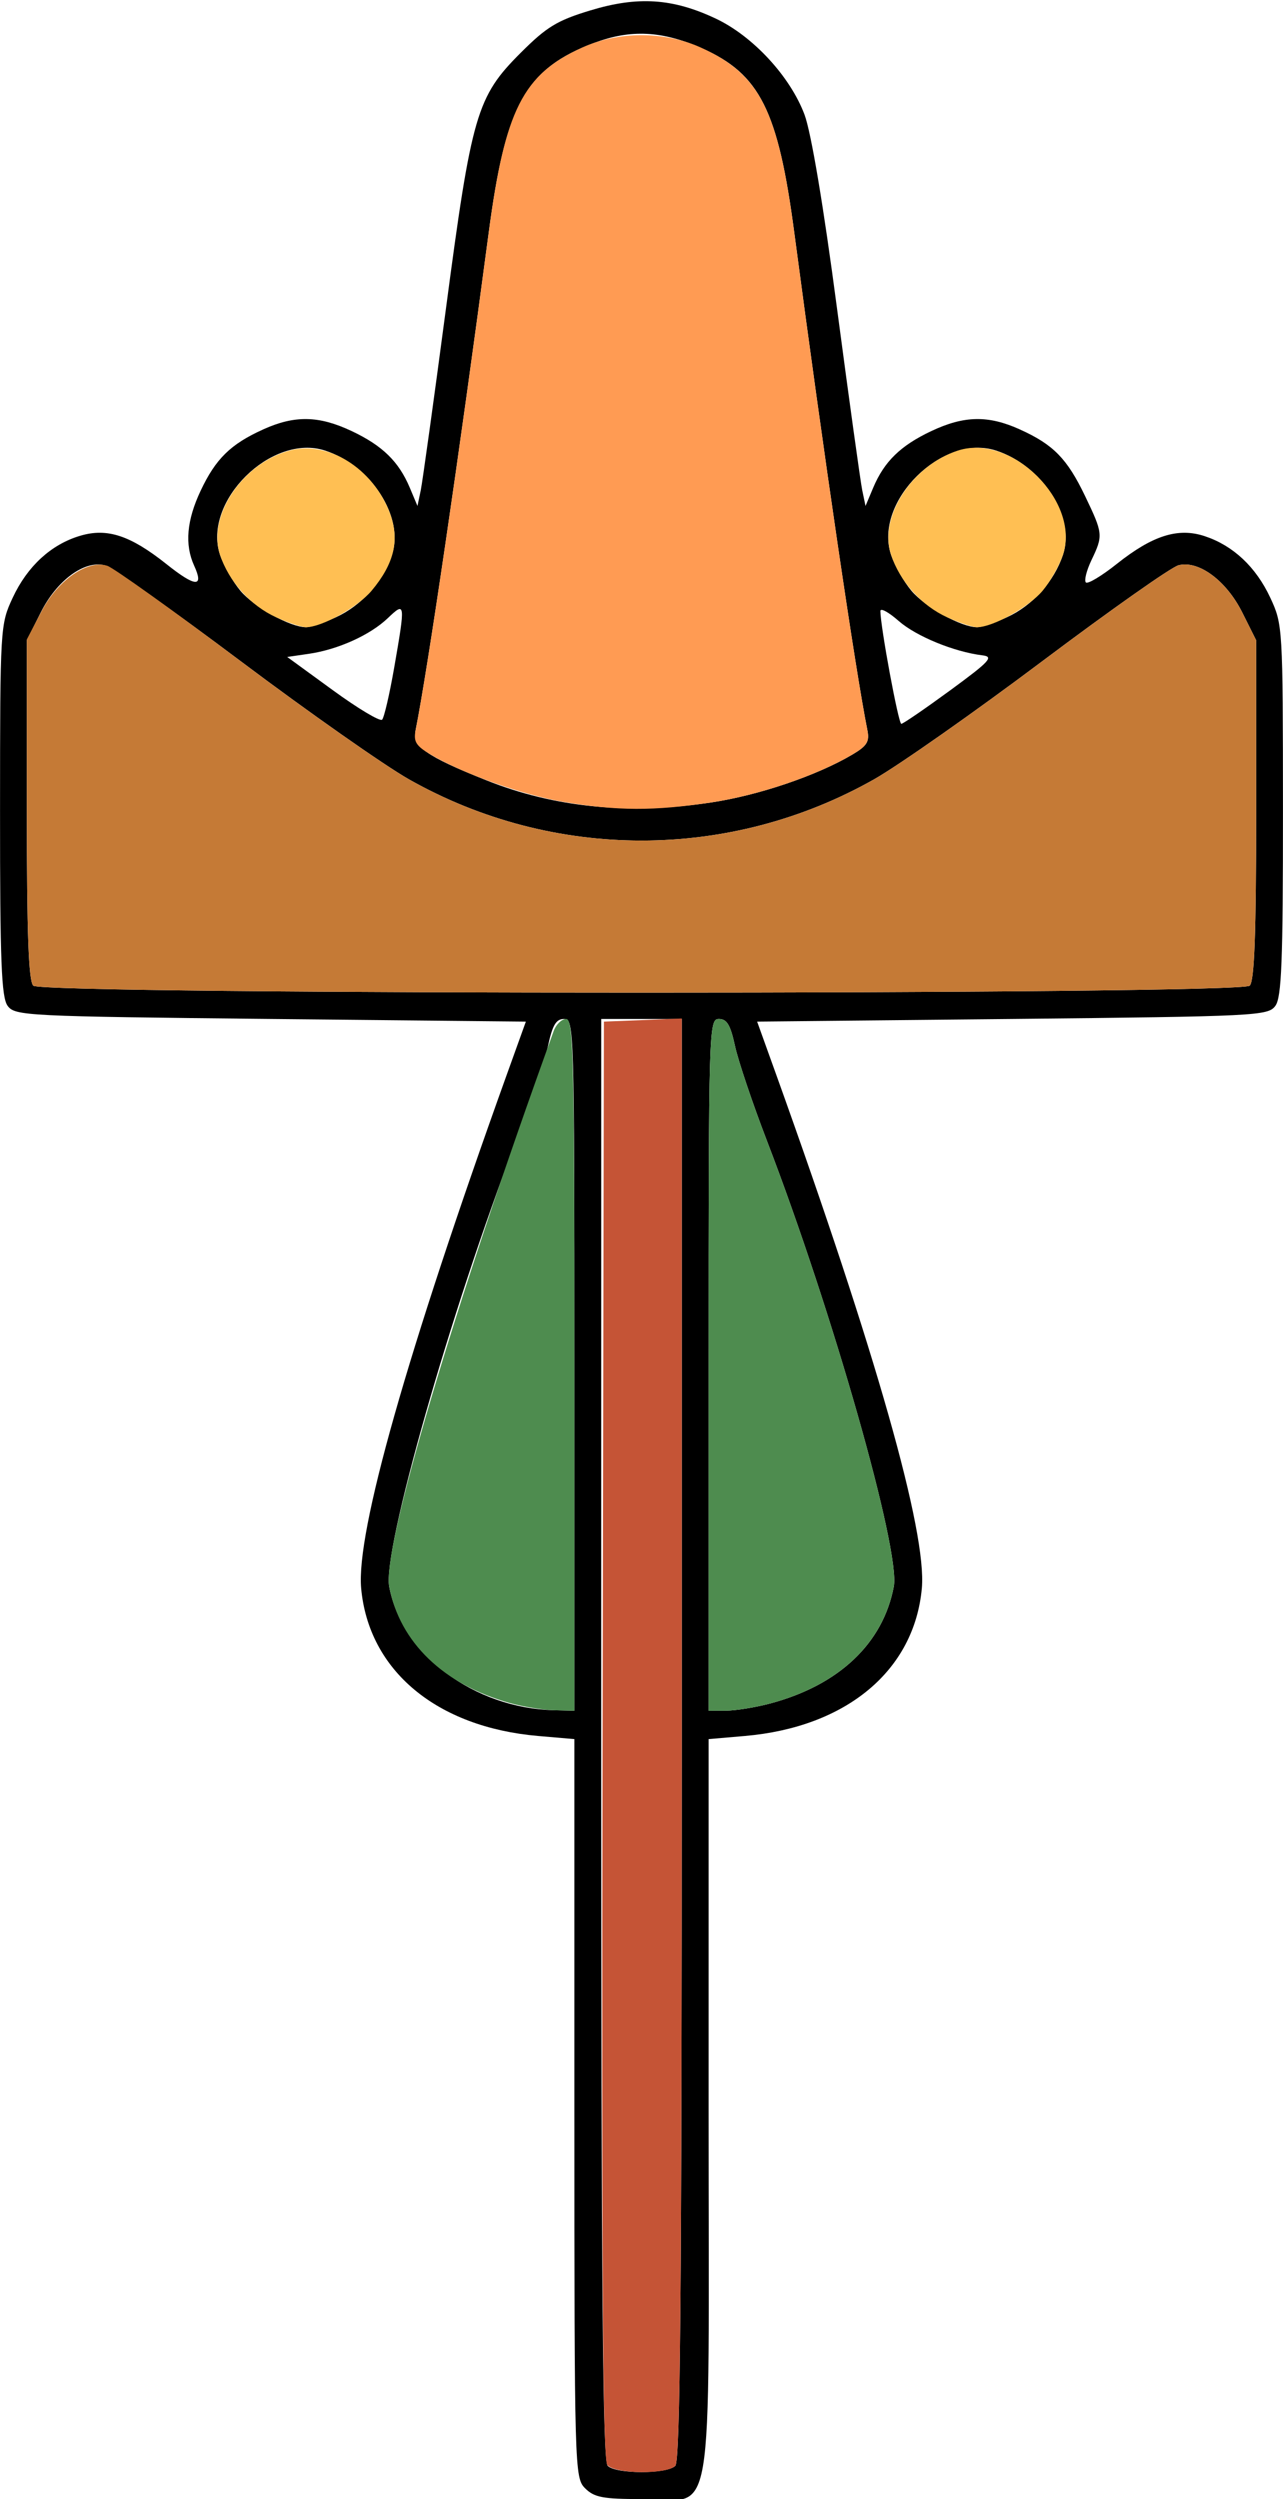 <?xml version="1.0" encoding="UTF-8" standalone="no"?>
<!DOCTYPE svg PUBLIC "-//W3C//DTD SVG 1.1//EN"
"http://www.w3.org/Graphics/SVG/1.1/DTD/svg11.dtd">
<svg width="308px" height="600px"
xmlns="http://www.w3.org/2000/svg" version="1.1">
<g transform="translate(0000, 0000) scale(1, 1)">
<path fill="#000000" stroke="none" d="
M 140.47 597.42
C 137.94 594.90 137.89 593.14 137.89 506.20
L 137.89 417.54
L 129.19 416.79
C 104.80 414.68 88.50 401.07 86.70 381.32
C 85.48 367.84 97.67 324.82 121.61 258.15
L 126.24 245.28
L 64.95 244.64
C 6.16 244.02 3.58 243.89 1.83 241.49
C 0.34 239.45 0.00 230.90 0.01 194.50
C 0.03 150.52 0.06 149.92 3.05 143.51
C 6.57 135.95 12.27 130.71 19.23 128.64
C 25.70 126.70 31.26 128.52 39.94 135.42
C 46.93 141.00 49.04 141.12 46.60 135.79
C 44.31 130.76 44.82 124.91 48.17 117.81
C 51.79 110.14 55.35 106.65 63.15 103.11
C 70.74 99.67 76.52 99.77 84.41 103.49
C 91.79 106.97 95.72 110.79 98.37 117.08
L 100.22 121.48
L 101.01 117.71
C 101.43 115.65 104.15 96.04 107.05 74.15
C 113.23 27.41 114.45 23.21 125.02 12.66
C 131.23 6.45 133.74 4.92 141.69 2.51
C 153.12 -0.97 161.51 -0.41 171.84 4.47
C 180.75 8.68 189.71 18.37 193.14 27.54
C 194.72 31.78 197.69 49.40 200.95 74.15
C 203.85 96.04 206.57 115.65 206.99 117.71
L 207.78 121.48
L 209.63 117.08
C 212.28 110.79 216.21 106.97 223.59 103.49
C 231.48 99.77 237.26 99.67 244.85 103.11
C 252.90 106.75 256.19 110.14 260.49 119.10
C 264.82 128.14 264.85 128.55 262.02 134.48
C 260.83 136.98 260.23 139.39 260.68 139.84
C 261.12 140.29 264.49 138.27 268.15 135.35
C 276.71 128.55 282.83 126.62 289.18 128.72
C 296.02 130.97 301.50 136.11 304.95 143.51
C 307.94 149.92 307.97 150.52 307.99 194.50
C 308.00 230.90 307.66 239.45 306.17 241.49
C 304.42 243.89 301.84 244.02 243.05 244.64
L 181.76 245.28
L 186.39 258.15
C 210.33 324.82 222.52 367.84 221.30 381.32
C 219.50 401.07 203.20 414.68 178.81 416.79
L 170.11 417.54
L 170.11 506.20
C 170.11 610.21 171.86 600.00 154.00 600.00
C 144.76 600.00 142.65 599.60 140.47 597.42
M 162.12 592.02
C 163.30 590.83 163.67 550.33 163.67 417.55
L 163.67 244.64
L 154.00 244.64
L 144.33 244.64
L 144.33 417.55
C 144.33 550.33 144.70 590.83 145.88 592.02
C 147.89 594.03 160.11 594.03 162.12 592.02
M 137.89 327.68
C 137.89 246.70 137.83 244.64 135.42 244.64
C 133.50 244.64 132.65 246.06 131.56 251.09
C 130.80 254.63 127.34 264.91 123.87 273.94
C 108.17 314.78 91.81 372.27 93.43 380.92
C 96.49 397.21 113.77 410.15 133.06 410.61
L 137.89 410.73
L 137.89 327.68
M 184.93 408.98
C 201.41 404.58 212.00 394.55 214.57 380.92
C 216.19 372.27 199.83 314.78 184.13 273.94
C 180.66 264.91 177.20 254.63 176.44 251.09
C 175.35 246.06 174.50 244.64 172.58 244.64
C 170.17 244.64 170.11 246.70 170.11 327.68
L 170.11 410.73
L 174.30 410.72
C 176.60 410.70 181.38 409.93 184.93 408.98
M 300.01 236.65
C 301.14 235.52 301.56 224.34 301.56 194.42
L 301.56 153.72
L 298.24 147.08
C 294.42 139.42 287.78 134.48 282.92 135.71
C 281.22 136.13 266.52 146.50 250.24 158.73
C 233.96 170.96 215.79 183.72 209.88 187.08
C 175.21 206.72 132.79 206.72 98.12 187.08
C 92.21 183.72 74.04 170.96 57.76 158.73
C 41.48 146.50 26.78 136.13 25.08 135.71
C 20.22 134.48 13.58 139.42 9.76 147.08
L 6.44 153.72
L 6.44 194.42
C 6.44 224.34 6.86 235.52 7.99 236.65
C 10.23 238.89 297.77 238.89 300.01 236.65
M 170.75 192.66
C 182.15 190.94 196.00 186.24 204.56 181.20
C 208.16 179.07 208.78 178.07 208.22 175.26
C 205.42 161.39 197.71 108.99 190.70 56.01
C 186.81 26.52 182.42 17.74 168.50 11.60
C 158.94 7.38 151.41 7.00 142.62 10.31
C 126.18 16.51 121.38 25.15 117.30 56.01
C 110.29 108.99 102.58 161.39 99.78 175.26
C 98.99 179.23 102.22 181.53 116.72 187.33
C 133.14 193.89 150.89 195.64 170.75 192.66
M 94.63 160.30
C 97.35 144.67 97.31 144.39 93.11 148.40
C 88.84 152.48 81.14 155.96 74.10 156.98
L 68.95 157.73
L 79.90 165.71
C 85.92 170.10 91.25 173.29 91.73 172.79
C 92.22 172.30 93.52 166.67 94.63 160.30
M 228.10 165.75
C 237.66 158.74 238.64 157.67 235.83 157.34
C 229.03 156.50 219.96 152.78 215.74 149.09
C 213.32 146.96 211.35 145.89 211.35 146.70
C 211.35 150.41 215.69 173.82 216.37 173.79
C 216.80 173.78 222.07 170.16 228.10 165.75
M 80.60 148.22
C 86.77 145.43 91.97 139.62 94.10 133.18
C 97.08 124.18 89.17 111.85 78.08 108.19
C 65.21 103.94 48.58 120.40 52.81 133.18
C 53.66 135.75 55.87 139.64 57.72 141.85
C 61.06 145.80 69.67 150.59 73.46 150.59
C 74.53 150.59 77.73 149.52 80.60 148.22
M 241.68 148.22
C 247.86 145.43 253.06 139.62 255.19 133.18
C 258.17 124.18 250.25 111.85 239.17 108.19
C 226.30 103.94 209.67 120.40 213.90 133.18
C 214.75 135.75 216.95 139.64 218.81 141.85
C 222.15 145.80 230.76 150.59 234.54 150.59
C 235.60 150.59 238.82 149.52 241.68 148.22"/>
<path fill="#ff9b53" stroke="none" d="
M 135.31 192.53
C 125.48 190.87 111.29 185.82 103.44 181.20
C 99.84 179.07 99.22 178.07 99.78 175.26
C 102.58 161.39 110.29 108.99 117.30 56.01
C 121.22 26.36 125.51 17.86 139.82 11.39
C 148.51 7.47 159.49 7.47 168.18 11.39
C 182.49 17.86 186.78 26.36 190.70 56.01
C 197.71 108.99 205.42 161.39 208.22 175.26
C 208.78 178.07 208.16 179.07 204.56 181.20
C 196.00 186.24 182.15 190.94 170.75 192.66
C 156.90 194.74 148.27 194.72 135.31 192.53"/>
<path fill="#ffbf53" stroke="none" d="
M 66.32 148.22
C 60.14 145.43 54.94 139.62 52.81 133.18
C 49.74 123.89 58.21 111.22 69.53 108.17
C 78.70 105.71 89.46 112.38 93.55 123.08
C 96.02 129.57 94.68 135.31 89.19 141.85
C 85.85 145.80 77.24 150.59 73.46 150.59
C 72.39 150.59 69.18 149.52 66.32 148.22"/>
<path fill="#ffbf53" stroke="none" d="
M 227.40 148.22
C 221.23 145.43 216.03 139.62 213.90 133.18
C 210.92 124.18 218.83 111.85 229.92 108.19
C 242.79 103.94 259.42 120.40 255.19 133.18
C 254.34 135.75 252.13 139.64 250.28 141.85
C 246.94 145.80 238.33 150.59 234.54 150.59
C 233.49 150.59 230.27 149.52 227.40 148.22"/>
<path fill="#c57a36" stroke="none" d="
M 7.99 236.65
C 6.86 235.52 6.44 224.33 6.44 194.30
L 6.44 153.52
L 9.99 146.73
C 13.91 139.24 21.02 134.33 25.76 135.84
C 27.23 136.30 41.69 146.65 57.89 158.83
C 74.10 171.01 92.21 183.72 98.12 187.08
C 132.79 206.72 175.21 206.72 209.88 187.08
C 215.79 183.72 233.96 170.96 250.24 158.73
C 266.52 146.50 281.22 136.13 282.92 135.71
C 287.78 134.48 294.42 139.42 298.24 147.08
L 301.56 153.72
L 301.56 194.42
C 301.56 224.34 301.14 235.52 300.01 236.65
C 297.77 238.89 10.23 238.89 7.99 236.65"/>
<path fill="#4e8c4f" stroke="none" d="
M 122.43 408.89
C 106.47 404.45 95.94 394.30 93.43 380.92
C 91.72 371.81 108.78 314.19 132.92 247.53
C 133.50 245.94 134.85 244.64 135.93 244.64
C 137.66 244.64 137.89 254.20 137.89 327.68
L 137.89 410.73
L 133.06 410.61
C 130.40 410.55 125.61 409.78 122.43 408.89"/>
<path fill="#4e8c4f" stroke="none" d="
M 170.11 327.68
C 170.11 246.70 170.17 244.64 172.58 244.64
C 174.50 244.64 175.35 246.06 176.44 251.09
C 177.20 254.63 180.66 264.91 184.13 273.94
C 199.83 314.78 216.19 372.27 214.57 380.92
C 212.00 394.55 201.41 404.58 184.93 408.98
C 181.38 409.93 176.60 410.70 174.30 410.72
L 170.11 410.73
L 170.11 327.68"/>
<path fill="#c55436" stroke="none" d="
M 145.78 591.81
C 144.71 590.54 144.41 544.00 144.66 417.67
L 144.98 245.28
L 154.32 244.91
L 163.67 244.52
L 163.67 417.50
C 163.67 550.31 163.30 590.83 162.12 592.02
C 159.98 594.15 147.60 594.01 145.78 591.81"/>
</g>
</svg>
